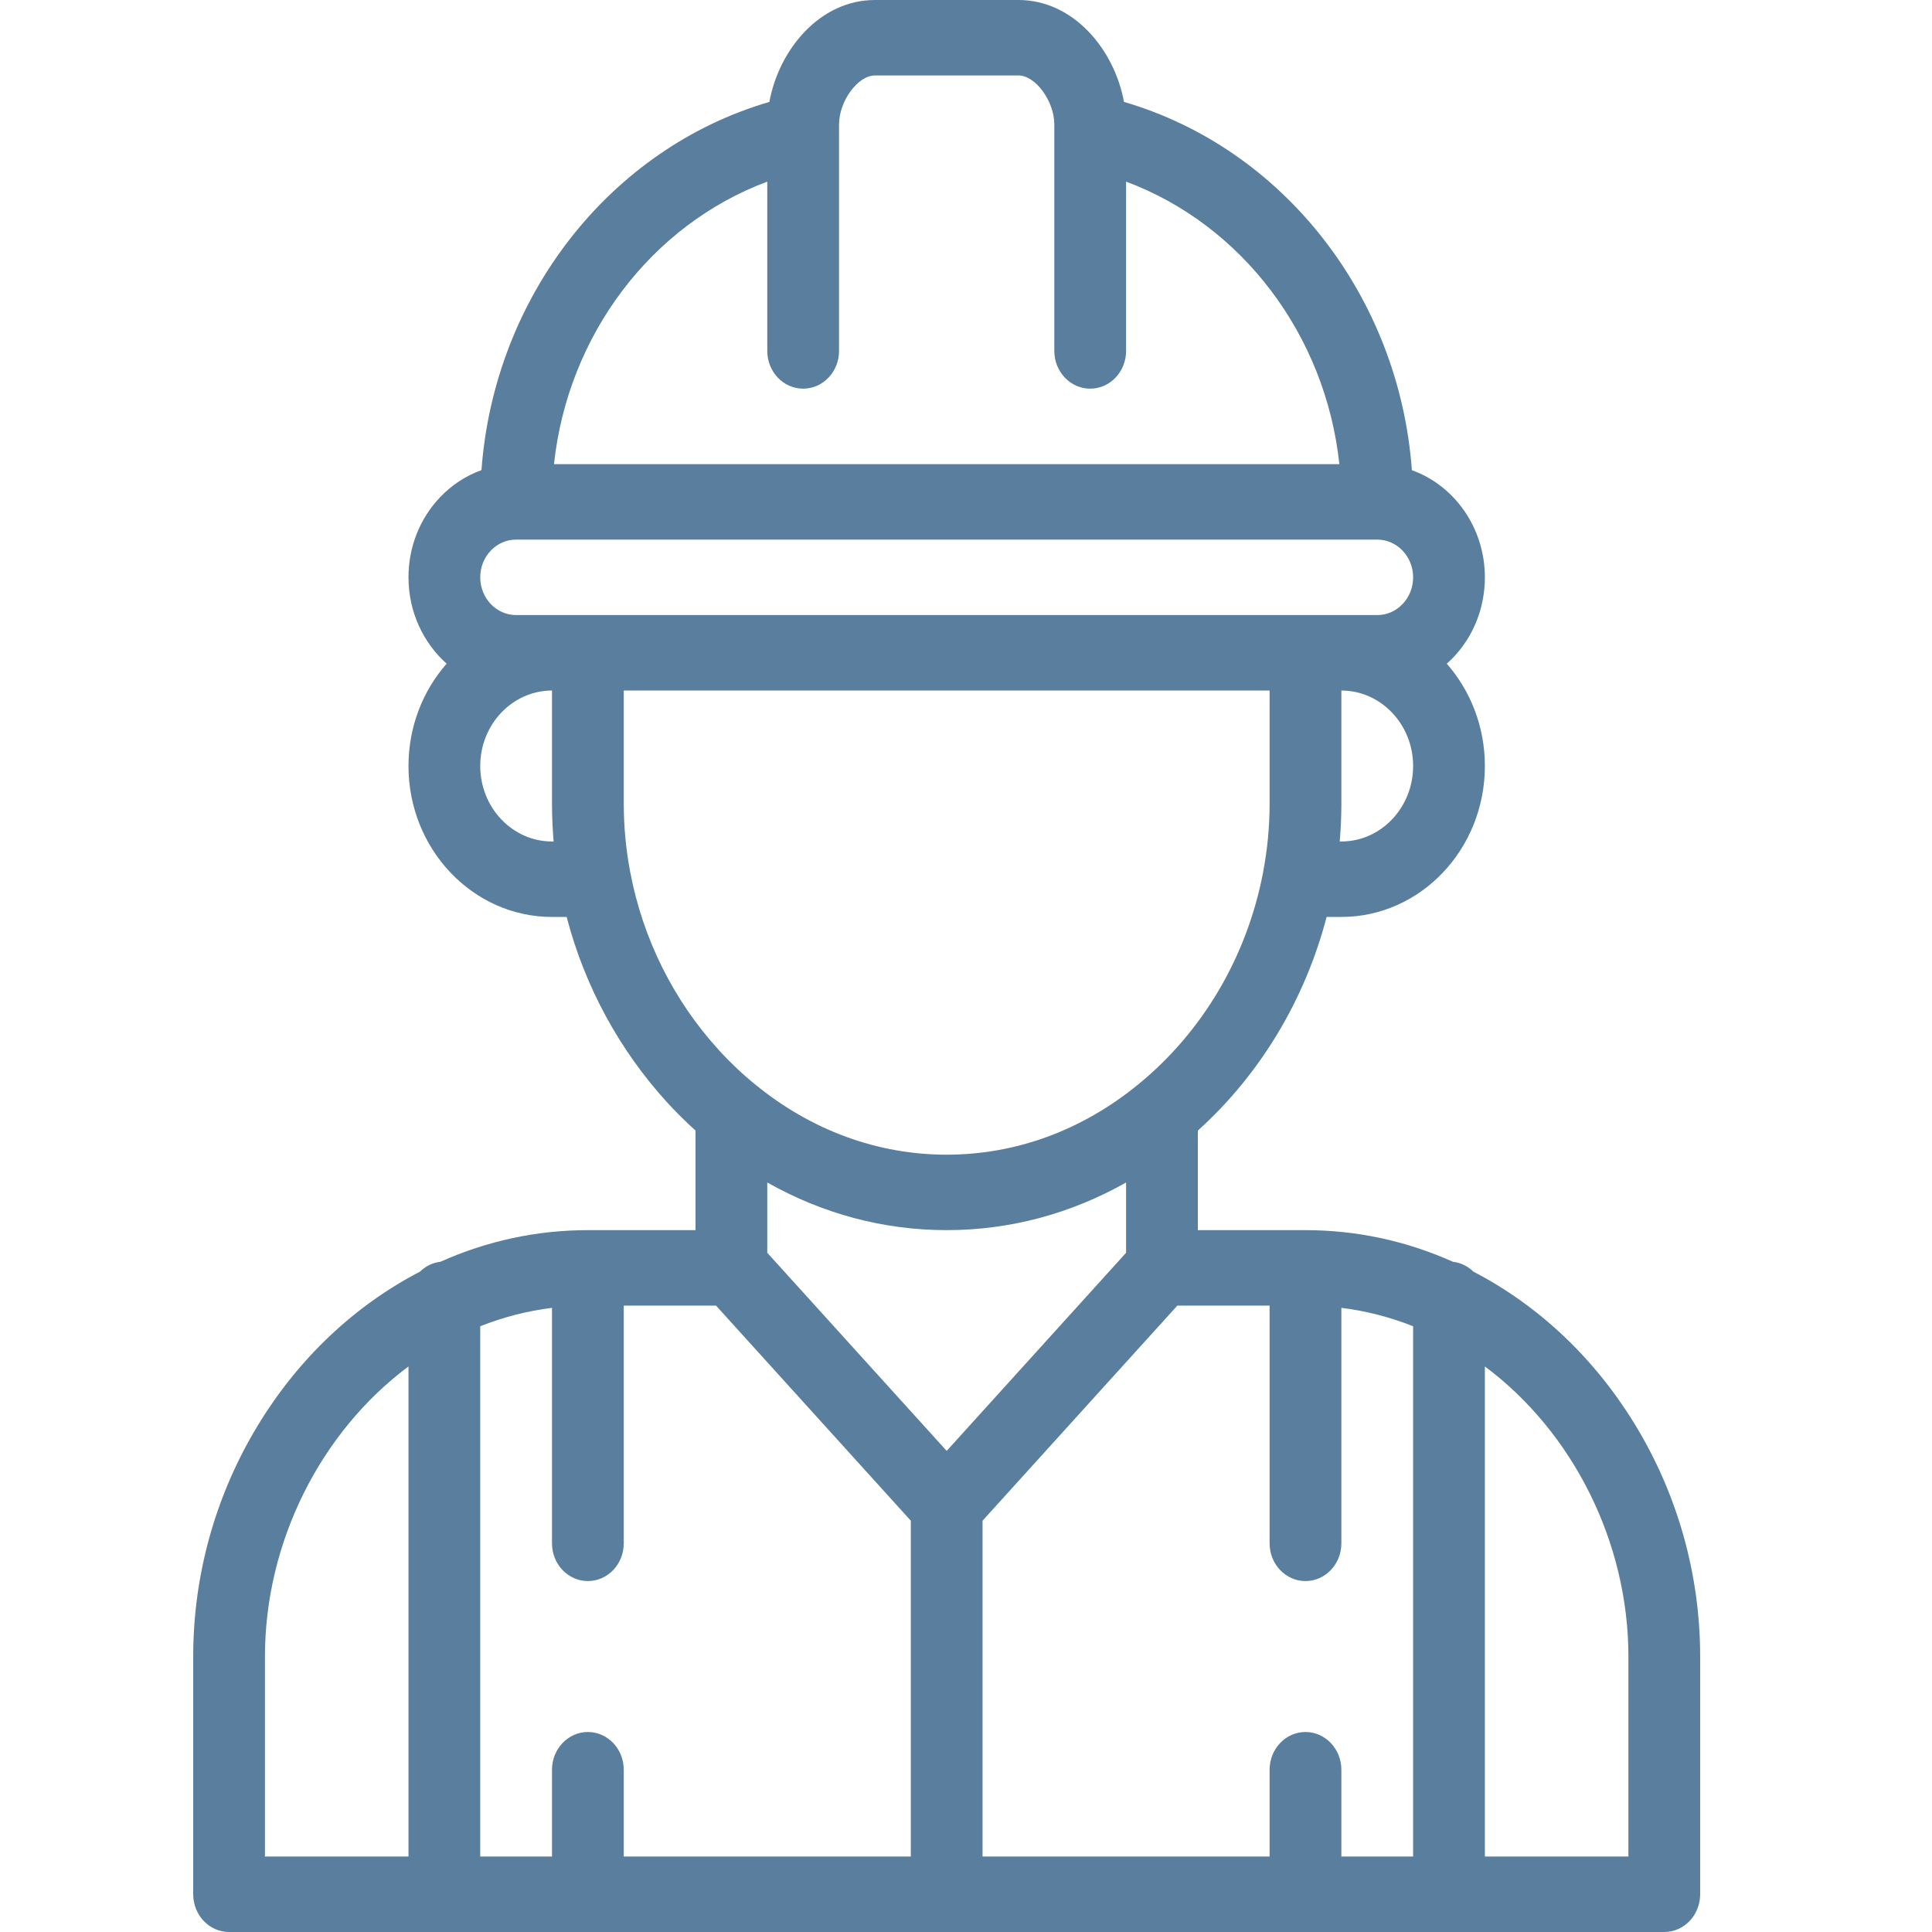 <svg width="100" height="100" viewBox="0 0 100 100" fill="none" xmlns="http://www.w3.org/2000/svg">
<path d="M84.591 73.674C82.501 70.271 79.628 67.567 76.263 65.82C75.979 65.543 75.614 65.357 75.208 65.31C72.774 64.223 70.208 63.672 67.571 63.672H62V58.519C65.224 55.61 67.542 51.756 68.666 47.461H69.429C73.525 47.461 76.857 43.956 76.857 39.648C76.857 37.607 76.108 35.747 74.885 34.353C75.001 34.249 75.115 34.141 75.225 34.026C76.278 32.919 76.857 31.447 76.857 29.883C76.857 27.312 75.274 25.124 73.079 24.337C72.423 15.355 66.43 7.68 58.177 5.275C57.688 2.589 55.581 0 52.714 0H45.286C42.419 0 40.312 2.589 39.823 5.275C31.571 7.68 25.578 15.354 24.921 24.334C24.122 24.619 23.389 25.094 22.775 25.74C21.723 26.847 21.143 28.318 21.143 29.883C21.143 31.672 21.911 33.276 23.117 34.352C21.893 35.745 21.143 37.606 21.143 39.648C21.143 43.956 24.475 47.461 28.571 47.461H29.329C30.267 51.046 32.046 54.338 34.528 57.057C34.994 57.568 35.488 58.055 36 58.517V63.672H30.429C27.792 63.672 25.226 64.223 22.792 65.31C22.386 65.357 22.021 65.543 21.738 65.82C18.372 67.567 15.499 70.271 13.409 73.674C11.179 77.304 10 81.477 10 85.742V98.047C10 99.125 10.831 100 11.857 100H86.143C87.169 100 88 99.125 88 98.047V85.742C88 81.477 86.821 77.304 84.591 73.674ZM21.143 96.094H13.714V85.742C13.714 79.801 16.608 74.107 21.143 70.727V96.094ZM69.429 43.555H69.344C69.399 42.905 69.429 42.253 69.429 41.602V35.742C71.477 35.742 73.143 37.495 73.143 39.648C73.143 41.802 71.477 43.555 69.429 43.555ZM39.714 9.402V18.164C39.714 19.243 40.546 20.117 41.571 20.117C42.597 20.117 43.429 19.243 43.429 18.164V6.848C43.429 6.843 43.429 6.838 43.429 6.833V6.445C43.429 5.235 44.401 3.906 45.286 3.906H52.714C53.599 3.906 54.571 5.235 54.571 6.445V6.833C54.571 6.838 54.571 6.843 54.571 6.848V18.164C54.571 19.243 55.403 20.117 56.429 20.117C57.454 20.117 58.286 19.243 58.286 18.164V9.402C64.282 11.634 68.611 17.341 69.325 24.023H28.675C29.389 17.341 33.718 11.634 39.714 9.402ZM28.571 43.555C26.523 43.555 24.857 41.802 24.857 39.648C24.857 37.495 26.523 35.742 28.571 35.742V41.602C28.571 42.253 28.601 42.905 28.656 43.555H28.571ZM28.571 31.836H26.714C25.69 31.836 24.857 30.96 24.857 29.883C24.857 29.362 25.05 28.871 25.401 28.502C25.753 28.133 26.219 27.93 26.714 27.93H71.286C72.31 27.93 73.143 28.806 73.143 29.883C73.143 30.404 72.95 30.894 72.599 31.263C72.248 31.633 71.781 31.836 71.286 31.836H69.429H67.571H30.429H28.571ZM32.623 45.153C32.619 45.132 32.616 45.111 32.611 45.09C32.396 43.943 32.286 42.77 32.286 41.602V35.742H65.714V41.602C65.714 42.769 65.604 43.942 65.388 45.089C65.384 45.11 65.381 45.131 65.377 45.153C64.547 49.509 62.25 53.409 58.905 56.137C56 58.511 52.574 59.766 49 59.766C45.426 59.766 42 58.511 39.092 56.135C38.426 55.593 37.792 54.994 37.208 54.352C34.865 51.786 33.281 48.606 32.623 45.153ZM47.143 96.094H32.286V91.602C32.286 90.523 31.454 89.648 30.429 89.648C29.403 89.648 28.571 90.523 28.571 91.602V96.094H24.857V68.647C26.062 68.169 27.304 67.851 28.571 67.694V79.883C28.571 80.962 29.403 81.836 30.429 81.836C31.454 81.836 32.286 80.962 32.286 79.883V67.578H37.061L47.143 78.711V96.094ZM39.714 64.844V61.206C42.58 62.826 45.736 63.672 49 63.672C52.264 63.672 55.42 62.826 58.286 61.206V64.844L49 75.098L39.714 64.844ZM73.143 96.094H69.429V91.602C69.429 90.523 68.597 89.648 67.571 89.648C66.546 89.648 65.714 90.523 65.714 91.602V96.094H50.857V78.711L60.939 67.578H65.714V79.883C65.714 80.962 66.546 81.836 67.571 81.836C68.597 81.836 69.429 80.962 69.429 79.883V67.694C70.696 67.851 71.937 68.169 73.143 68.647V96.094ZM84.286 96.094H76.857V70.727C81.392 74.107 84.286 79.801 84.286 85.742V96.094Z" fill="#5A7F9E"/>
</svg>
